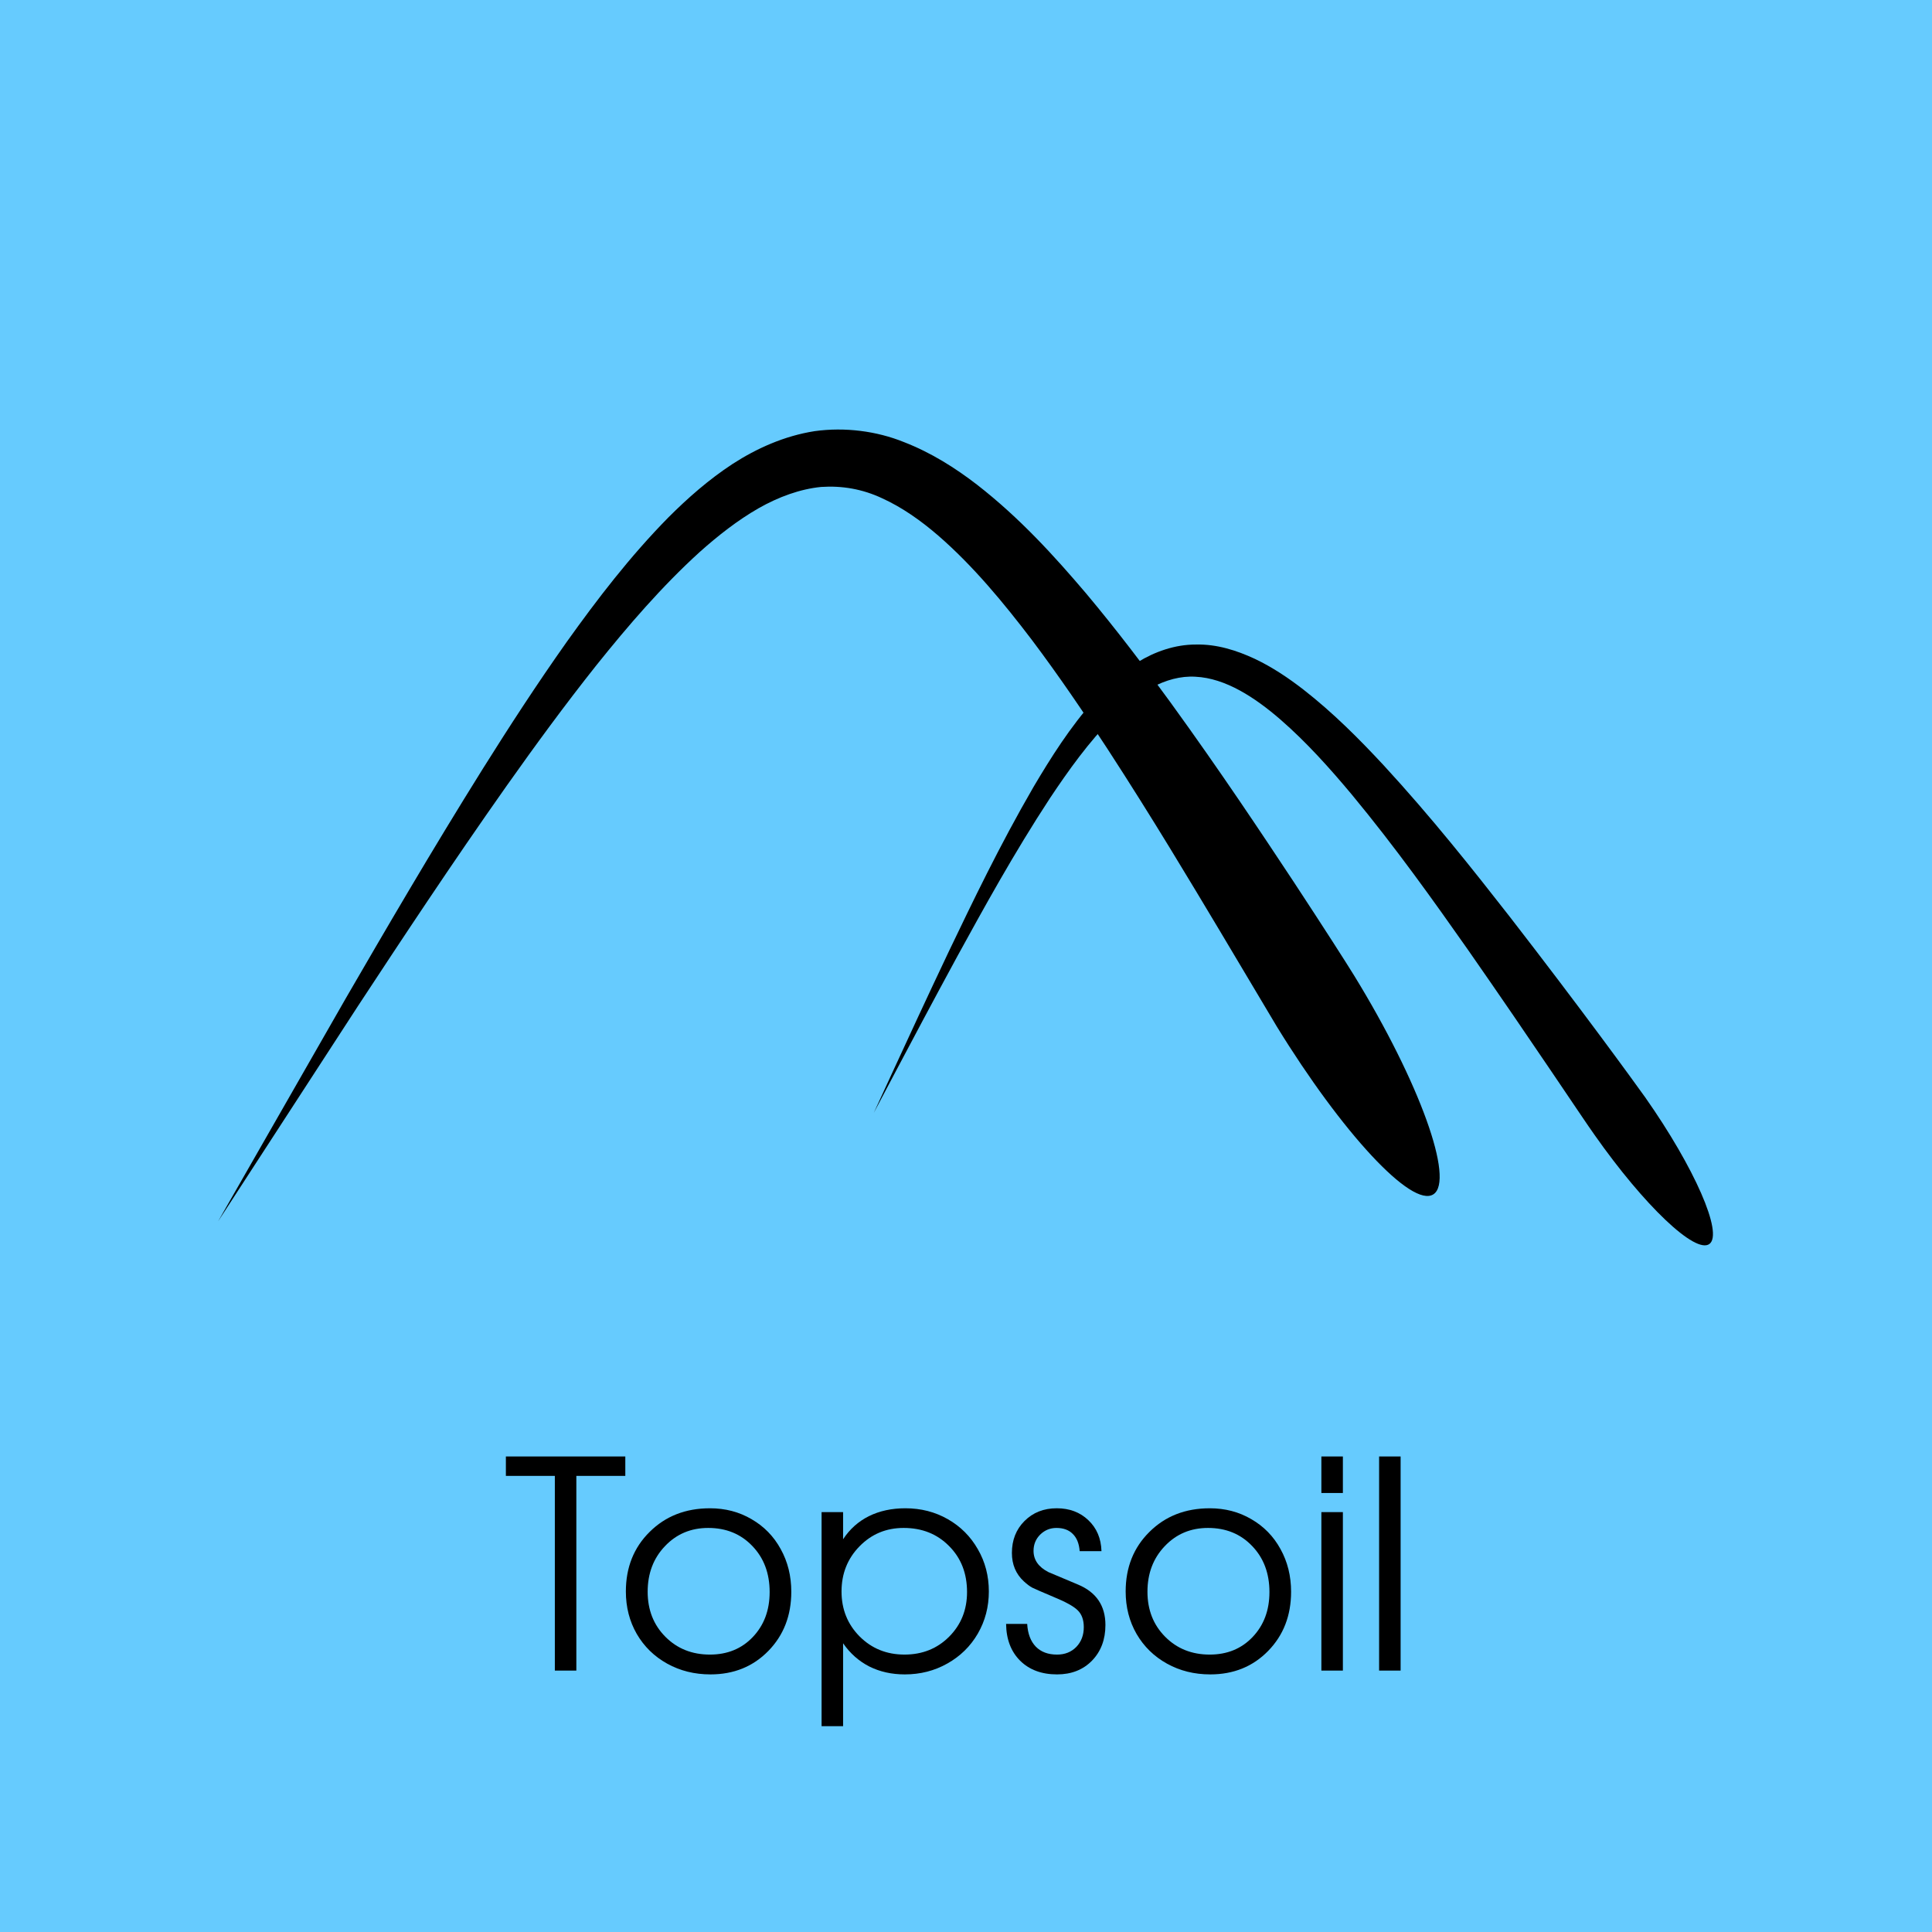 <?xml version="1.0" encoding="UTF-8" standalone="no"?>
<!-- Created with Inkscape (http://www.inkscape.org/) -->

<!--
/*
 *
 * Copyright 2006-2017 CIRDLES.org
 *
 *  Licensed under the Apache License, Version 2.0 (the "License");
 *  you may not use this file except in compliance with the License.
 *  You may obtain a copy of the License at
 *
 *      http://www.apache.org/licenses/LICENSE-2.0
 *
 *  Unless required by applicable law or agreed to in writing, software
 *  distributed under the License is distributed on an "AS IS" BASIS,
 *  WITHOUT WARRANTIES OR CONDITIONS OF ANY KIND, either express or implied.
 *  See the License for the specific language governing permissions and
 *  limitations under the License.
 */
-->

<svg
   xmlns:dc="http://purl.org/dc/elements/1.1/"
   xmlns:cc="http://creativecommons.org/ns#"
   xmlns:rdf="http://www.w3.org/1999/02/22-rdf-syntax-ns#"
   xmlns:svg="http://www.w3.org/2000/svg"
   xmlns="http://www.w3.org/2000/svg"
   xmlns:sodipodi="http://sodipodi.sourceforge.net/DTD/sodipodi-0.dtd"
   xmlns:inkscape="http://www.inkscape.org/namespaces/inkscape"
   width="300"
   height="300"
   viewBox="0 0 300 300"
   id="svg4282"
   version="1.1"
   inkscape:version="0.92.2 (5c3e80d, 2017-08-06)"
   sodipodi:docname="TopsoilLogo.svg"
   inkscape:export-filename="C:\Users\baldy\Work\CIRDLES\DRAKE\logos\Topsoil\TopsoilLogo.png"
   inkscape:export-xdpi="90"
   inkscape:export-ydpi="90">
  <defs
     id="defs4284">
    <filter
       id="filter4342"
       style="color-interpolation-filters:sRGB"
       inkscape:menu-tooltip="Basic specular bevel to use for building textures"
       inkscape:menu="Bevels"
       inkscape:label="Combined Lighting">
      <feGaussianBlur
         id="feGaussianBlur4344"
         result="result0"
         in="SourceGraphic"
         stdDeviation="11.3" />
      <feDiffuseLighting
         id="feDiffuseLighting4346"
         result="result5"
         surfaceScale="4"
         diffuseConstant="1"
         lighting-color="#ffffff">
        <feDistantLight
           id="feDistantLight4348"
           azimuth="235"
           elevation="45" />
      </feDiffuseLighting>
      <feComposite
         id="feComposite4350"
         operator="arithmetic"
         result="fbSourceGraphic"
         in="result5"
         in2="SourceGraphic"
         k1="1.4"
         k2="0"
         k3="0"
         k4="0" />
      <feGaussianBlur
         id="feGaussianBlur4352"
         stdDeviation="6"
         in="fbSourceGraphic"
         result="result0" />
      <feSpecularLighting
         id="feSpecularLighting4354"
         in="result0"
         result="result1"
         lighting-color="#ffffff"
         surfaceScale="4"
         specularConstant="1"
         specularExponent="25">
        <feDistantLight
           id="feDistantLight4356"
           elevation="45"
           azimuth="235" />
      </feSpecularLighting>
      <feComposite
         id="feComposite4358"
         result="result4"
         in2="result1"
         in="fbSourceGraphic"
         operator="arithmetic"
         k2="1"
         k3="1"
         k1="0"
         k4="0" />
      <feComposite
         id="feComposite4360"
         in="result4"
         in2="SourceGraphic"
         result="result2"
         operator="in" />
    </filter>
    <filter
       id="filter4654"
       inkscape:label="Diffuse Light"
       style="color-interpolation-filters:sRGB">
      <feGaussianBlur
         id="feGaussianBlur4656"
         result="blur"
         stdDeviation="6"
         in="SourceGraphic" />
      <feDiffuseLighting
         id="feDiffuseLighting4658"
         result="diffuse"
         lighting-color="#ffffff"
         surfaceScale="10"
         diffuseConstant="1">
        <feDistantLight
           id="feDistantLight4660"
           azimuth="235"
           elevation="25" />
      </feDiffuseLighting>
      <feComposite
         id="feComposite4662"
         result="composite1"
         k1="1"
         operator="arithmetic"
         in2="diffuse"
         in="diffuse"
         k2="0"
         k3="0"
         k4="0" />
      <feComposite
         id="feComposite4664"
         result="composite2"
         k3="1"
         operator="arithmetic"
         k1="1"
         in2="SourceGraphic"
         in="composite1"
         k2="0"
         k4="0" />
    </filter>
    <filter
       id="filter4858"
       inkscape:label="Matte Jelly"
       style="color-interpolation-filters:sRGB">
      <feColorMatrix
         id="feColorMatrix4860"
         in="SourceGraphic"
         result="color"
         values="1 0 0 0 0 0 1 0 0 0 0 0 1 0 0 0 0 0 0.85 0" />
      <feGaussianBlur
         id="feGaussianBlur4862"
         result="blur"
         stdDeviation="7"
         in="SourceAlpha" />
      <feSpecularLighting
         id="feSpecularLighting4864"
         result="specular"
         lighting-color="#ffffff"
         surfaceScale="5"
         specularConstant="0.9"
         specularExponent="25"
         in="blur">
        <feDistantLight
           id="feDistantLight4866"
           azimuth="225"
           elevation="60" />
      </feSpecularLighting>
      <feComposite
         id="feComposite4868"
         result="composite1"
         operator="arithmetic"
         k2="1"
         k3="1"
         in2="SourceGraphic"
         in="specular"
         k1="0"
         k4="0" />
      <feComposite
         id="feComposite4870"
         result="composite2"
         operator="atop"
         in2="color"
         in="composite1" />
    </filter>
    <filter
       id="filter4898"
       style="color-interpolation-filters:sRGB"
       height="1.5"
       width="1.5"
       y="-0.25"
       x="-0.25"
       inkscape:menu-tooltip="Neon light effect"
       inkscape:menu="Bevels"
       inkscape:label="Neon">
      <feGaussianBlur
         id="feGaussianBlur4900"
         result="result1"
         stdDeviation="1" />
      <feComposite
         id="feComposite4902"
         operator="in"
         result="result4"
         in2="result1"
         in="result1" />
      <feGaussianBlur
         id="feGaussianBlur4904"
         in="result4"
         result="result6"
         stdDeviation="7" />
      <feComposite
         id="feComposite4906"
         result="result8"
         in2="result4"
         in="result6"
         operator="over" />
      <feComposite
         id="feComposite4908"
         in2="result8"
         in="result6"
         result="fbSourceGraphic"
         operator="in" />
      <feSpecularLighting
         id="feSpecularLighting4910"
         in="fbSourceGraphic"
         result="result1"
         lighting-color="#ffffff"
         surfaceScale="2.5"
         specularConstant="2"
         specularExponent="45">
        <fePointLight
           id="fePointLight4912"
           x="-5000"
           y="-10000"
           z="20000" />
      </feSpecularLighting>
      <feComposite
         id="feComposite4914"
         in2="fbSourceGraphic"
         in="result1"
         result="result2"
         operator="in" />
      <feComposite
         id="feComposite4916"
         in2="result2"
         in="fbSourceGraphic"
         result="result4"
         operator="arithmetic"
         k2="1.2"
         k3="1.5"
         k1="0"
         k4="0" />
      <feComposite
         id="feComposite4918"
         result="result9"
         in2="result4"
         operator="over" />
      <feBlend
         id="feBlend4920"
         in2="result9"
         mode="screen" />
    </filter>
    <clipPath
       id="clipPath5511"
       clipPathUnits="userSpaceOnUse">
      <ellipse
         ry="176.054"
         rx="176.054"
         cy="866.007"
         cx="1036.827"
         id="ellipse5513"
         style="opacity:1;fill:#520000;fill-opacity:1;stroke:none;stroke-width:5;stroke-linecap:butt;stroke-linejoin:miter;stroke-miterlimit:4;stroke-dasharray:none;stroke-dashoffset:0;stroke-opacity:1" />
    </clipPath>
    <clipPath
       id="clipPath5511-6"
       clipPathUnits="userSpaceOnUse">
      <ellipse
         ry="176.054"
         rx="176.054"
         cy="866.007"
         cx="1036.827"
         id="ellipse5513-4"
         style="opacity:1;fill:#520000;fill-opacity:1;stroke:none;stroke-width:5;stroke-linecap:butt;stroke-linejoin:miter;stroke-miterlimit:4;stroke-dasharray:none;stroke-dashoffset:0;stroke-opacity:1" />
    </clipPath>
    <clipPath
       id="clipPath5368"
       clipPathUnits="userSpaceOnUse">
      <circle
         style="opacity:1;fill:none;fill-opacity:1;stroke:#ffffff;stroke-width:5.4;stroke-linecap:butt;stroke-linejoin:miter;stroke-miterlimit:4;stroke-dasharray:none;stroke-dashoffset:0;stroke-opacity:1"
         id="circle5370"
         cx="2350"
         cy="1302.362"
         r="126.717" />
    </clipPath>
    <clipPath
       id="clipPath5867"
       clipPathUnits="userSpaceOnUse">
      <circle
         r="158.355"
         cy="864.911"
         cx="1824.737"
         id="circle5869"
         style="opacity:1;fill:none;fill-opacity:1;stroke:#ffffff;stroke-width:6.748;stroke-linecap:butt;stroke-linejoin:miter;stroke-miterlimit:4;stroke-dasharray:none;stroke-dashoffset:0;stroke-opacity:1" />
    </clipPath>
  </defs>
  <sodipodi:namedview
     id="base"
     pagecolor="#ffffff"
     bordercolor="#666666"
     borderopacity="1.0"
     inkscape:pageopacity="0.0"
     inkscape:pageshadow="2"
     inkscape:zoom="1.0862315"
     inkscape:cx="-30.357711"
     inkscape:cy="-8.2668241"
     inkscape:document-units="px"
     inkscape:current-layer="layer1"
     showgrid="false"
     inkscape:window-width="1920"
     inkscape:window-height="1001"
     inkscape:window-x="-9"
     inkscape:window-y="-9"
     inkscape:window-maximized="1"
     units="px"
     showguides="false" />
  <g
     inkscape:label="Layer 1"
     inkscape:groupmode="layer"
     id="layer1"
     transform="translate(0,-752.362)">
    <rect
       style="color:#000000;clip-rule:nonzero;display:inline;overflow:visible;visibility:visible;opacity:1;isolation:auto;mix-blend-mode:normal;color-interpolation:sRGB;color-interpolation-filters:linearRGB;solid-color:#000000;solid-opacity:1;fill:#66cbfe;fill-opacity:1;fill-rule:nonzero;stroke:none;stroke-width:2.478;stroke-linecap:butt;stroke-linejoin:round;stroke-miterlimit:4;stroke-dasharray:none;stroke-dashoffset:11.592;stroke-opacity:1;color-rendering:auto;image-rendering:auto;shape-rendering:auto;text-rendering:auto;enable-background:accumulate"
       id="rect9764"
       width="300"
       height="300"
       x="0"
       y="752.362" />
    <path
       inkscape:connector-curvature="0"
       id="path5460"
       style="font-style:normal;font-variant:normal;font-weight:normal;font-stretch:normal;font-size:45px;line-height:125%;font-family:Evolventa;-inkscape-font-specification:Evolventa;text-align:center;letter-spacing:0px;word-spacing:0px;writing-mode:lr-tb;text-anchor:middle;fill:#000000;fill-opacity:1;stroke:none;stroke-width:1px;stroke-linecap:butt;stroke-linejoin:miter;stroke-opacity:1"
       d="m 86.156,1011.769 q 0,0 0,-30.234 0,0 -7.603,0 0,0 0,-3.01 0,0 18.545,0 0,0 0,3.01 0,0 -7.603,0 0,0 0,30.234 0,0 -3.34,0 z"
       inkscape:export-xdpi="90"
       inkscape:export-ydpi="90" />
    <path
       inkscape:connector-curvature="0"
       id="path5462"
       style="font-style:normal;font-variant:normal;font-weight:normal;font-stretch:normal;font-size:45px;line-height:125%;font-family:Evolventa;-inkscape-font-specification:Evolventa;text-align:center;letter-spacing:0px;word-spacing:0px;writing-mode:lr-tb;text-anchor:middle;fill:#000000;fill-opacity:1;stroke:none;stroke-width:1px;stroke-linecap:butt;stroke-linejoin:miter;stroke-opacity:1"
       d="m 110.238,986.566 q 3.582,0 6.46,1.692 2.9,1.67 4.526,4.636 1.648,2.966 1.648,6.636 0,5.537 -3.56,9.185 -3.56,3.647 -8.987,3.647 -3.713,0 -6.724,-1.67 -3.01,-1.67 -4.724,-4.614 -1.692,-2.944 -1.692,-6.592 0,-5.603 3.691,-9.25 3.691,-3.669 9.36,-3.669 z m -0.264,3.054 q -4.043,0 -6.724,2.834 -2.681,2.812 -2.681,7.075 0,4.219 2.747,6.987 2.747,2.769 6.921,2.769 4.065,0 6.658,-2.725 2.615,-2.747 2.615,-6.987 0,-4.351 -2.681,-7.141 -2.681,-2.812 -6.855,-2.812 z"
       inkscape:export-xdpi="90"
       inkscape:export-ydpi="90" />
    <path
       inkscape:connector-curvature="0"
       id="path5464"
       style="font-style:normal;font-variant:normal;font-weight:normal;font-stretch:normal;font-size:45px;line-height:125%;font-family:Evolventa;-inkscape-font-specification:Evolventa;text-align:center;letter-spacing:0px;word-spacing:0px;writing-mode:lr-tb;text-anchor:middle;fill:#000000;fill-opacity:1;stroke:none;stroke-width:1px;stroke-linecap:butt;stroke-linejoin:miter;stroke-opacity:1"
       d="m 127.575,987.159 q 0,0 3.34,0 0,0 0,4.219 1.538,-2.351 3.999,-3.582 2.483,-1.23 5.669,-1.23 3.625,0 6.592,1.692 2.966,1.692 4.658,4.658 1.714,2.944 1.714,6.57 0,3.582 -1.714,6.548 -1.714,2.944 -4.724,4.636 -2.988,1.692 -6.614,1.692 -3.054,0 -5.515,-1.23 -2.439,-1.252 -4.065,-3.603 l 0,12.876 -3.34,0 0,-33.245 z m 12.744,2.461 q -4.065,0 -6.855,2.856 -2.791,2.856 -2.791,7.009 0,4.153 2.812,6.987 2.812,2.812 6.965,2.812 4.153,0 6.921,-2.769 2.791,-2.791 2.791,-6.943 0,-4.351 -2.791,-7.141 -2.769,-2.812 -7.053,-2.812 z"
       inkscape:export-xdpi="90"
       inkscape:export-ydpi="90" />
    <path
       inkscape:connector-curvature="0"
       id="path5466"
       style="font-style:normal;font-variant:normal;font-weight:normal;font-stretch:normal;font-size:45px;line-height:125%;font-family:Evolventa;-inkscape-font-specification:Evolventa;text-align:center;letter-spacing:0px;word-spacing:0px;writing-mode:lr-tb;text-anchor:middle;fill:#000000;fill-opacity:1;stroke:none;stroke-width:1px;stroke-linecap:butt;stroke-linejoin:miter;stroke-opacity:1"
       d="m 156.227,1004.518 q 0,0 3.274,0 0.132,2.285 1.34,3.538 1.208,1.23 3.296,1.23 1.824,0 2.988,-1.187 1.165,-1.208 1.165,-3.076 0,-1.692 -0.945,-2.615 -0.923,-0.923 -3.823,-2.109 -2.659,-1.121 -3.23,-1.406 -0.549,-0.286 -1.318,-0.989 -1.846,-1.714 -1.846,-4.395 0,-3.01 1.956,-4.966 1.978,-1.978 5.01,-1.978 2.966,0 4.9,1.846 1.956,1.846 2.043,4.812 l -3.384,0 q -0.132,-1.758 -1.077,-2.681 -0.923,-0.923 -2.527,-0.923 -1.472,0 -2.527,1.033 -1.033,1.033 -1.033,2.527 0,2.109 2.307,3.296 2.659,1.121 4.592,1.934 4.263,1.78 4.263,6.284 0,3.384 -2.087,5.537 -2.087,2.131 -5.427,2.131 -3.582,0 -5.735,-2.131 -2.131,-2.131 -2.175,-5.713 z"
       inkscape:export-xdpi="90"
       inkscape:export-ydpi="90" />
    <path
       inkscape:connector-curvature="0"
       id="path5468"
       style="font-style:normal;font-variant:normal;font-weight:normal;font-stretch:normal;font-size:45px;line-height:125%;font-family:Evolventa;-inkscape-font-specification:Evolventa;text-align:center;letter-spacing:0px;word-spacing:0px;writing-mode:lr-tb;text-anchor:middle;fill:#000000;fill-opacity:1;stroke:none;stroke-width:1px;stroke-linecap:butt;stroke-linejoin:miter;stroke-opacity:1"
       d="m 187.846,986.566 q 3.582,0 6.46,1.692 2.9,1.67 4.526,4.636 1.648,2.966 1.648,6.636 0,5.537 -3.56,9.185 -3.56,3.647 -8.987,3.647 -3.713,0 -6.724,-1.67 -3.01,-1.67 -4.724,-4.614 -1.692,-2.944 -1.692,-6.592 0,-5.603 3.691,-9.25 3.691,-3.669 9.36,-3.669 z m -0.264,3.054 q -4.043,0 -6.724,2.834 -2.681,2.812 -2.681,7.075 0,4.219 2.747,6.987 2.747,2.769 6.921,2.769 4.065,0 6.658,-2.725 2.615,-2.747 2.615,-6.987 0,-4.351 -2.681,-7.141 -2.681,-2.812 -6.855,-2.812 z"
       inkscape:export-xdpi="90"
       inkscape:export-ydpi="90" />
    <path
       inkscape:connector-curvature="0"
       id="path5470"
       style="font-style:normal;font-variant:normal;font-weight:normal;font-stretch:normal;font-size:45px;line-height:125%;font-family:Evolventa;-inkscape-font-specification:Evolventa;text-align:center;letter-spacing:0px;word-spacing:0px;writing-mode:lr-tb;text-anchor:middle;fill:#000000;fill-opacity:1;stroke:none;stroke-width:1px;stroke-linecap:butt;stroke-linejoin:miter;stroke-opacity:1"
       d="m 205.182,1011.769 q 0,0 0,-24.609 0,0 3.34,0 0,0 0,24.609 0,0 -3.34,0 z m 0,-27.576 q 0,0 0,-5.669 0,0 3.34,0 0,0 0,5.669 0,0 -3.34,0 z"
       inkscape:export-xdpi="90"
       inkscape:export-ydpi="90" />
    <path
       inkscape:connector-curvature="0"
       id="path5472"
       style="font-style:normal;font-variant:normal;font-weight:normal;font-stretch:normal;font-size:45px;line-height:125%;font-family:Evolventa;-inkscape-font-specification:Evolventa;text-align:center;letter-spacing:0px;word-spacing:0px;writing-mode:lr-tb;text-anchor:middle;fill:#000000;fill-opacity:1;stroke:none;stroke-width:1px;stroke-linecap:butt;stroke-linejoin:miter;stroke-opacity:1"
       d="m 214.147,1011.769 q 0,0 0,-33.245 0,0 3.34,0 0,0 0,33.245 0,0 -3.34,0 z"
       inkscape:export-xdpi="90"
       inkscape:export-ydpi="90" />
    <g
       id="g4195"
       transform="matrix(1.258,0,0,1.299,-31.492,720.825)"
       inkscape:export-xdpi="90"
       inkscape:export-ydpi="90">
      <g
         id="g4197">
        <g
           id="g4199">
          <path
             id="path4201"
             d="m 132.889,157.305 c 0,0 0.913,-1.919 2.519,-5.297 1.61,-3.375 3.907,-8.211 6.751,-14.015 2.873,-5.791 6.216,-12.584 10.445,-19.647 2.148,-3.511 4.49,-7.122 7.539,-10.438 1.534,-1.644 3.247,-3.234 5.334,-4.482 2.073,-1.237 4.58,-2.108 7.169,-2.102 2.593,-0.061 5.056,0.712 7.253,1.701 2.206,1.013 4.182,2.307 6.023,3.687 3.678,2.777 6.874,5.896 9.865,9.009 5.954,6.254 11.081,12.538 15.568,18.1 8.928,11.159 15.196,19.527 16.747,21.624 6.121,8.436 9.653,16.289 7.934,17.531 -1.726,1.247 -8.057,-4.594 -14.162,-13.007 -1.544,-2.087 -7.42,-10.732 -15.683,-22.209 -4.149,-5.717 -8.886,-12.173 -14.299,-18.5 -2.714,-3.146 -5.606,-6.271 -8.802,-8.963 -3.17,-2.655 -6.786,-4.953 -10.492,-5.124 -1.844,-0.11 -3.677,0.396 -5.409,1.292 -1.731,0.905 -3.328,2.208 -4.807,3.631 -2.958,2.875 -5.446,6.254 -7.73,9.568 -4.529,6.691 -8.248,13.284 -11.43,18.89 -3.158,5.626 -5.724,10.326 -7.521,13.605 -1.793,3.281 -2.812,5.146 -2.812,5.146 z"
             inkscape:connector-curvature="0" />
        </g>
      </g>
    </g>
    <g
       id="g4205"
       transform="matrix(1.258,0,0,1.299,-31.492,720.825)"
       inkscape:export-xdpi="90"
       inkscape:export-ydpi="90">
      <g
         id="g4207">
        <path
           inkscape:connector-curvature="0"
           d="m 51.964,170.259 c 0,0 6.269,-10.604 15.792,-26.712 4.811,-8.03 10.453,-17.427 16.882,-27.386 3.222,-4.976 6.649,-10.088 10.373,-15.184 3.748,-5.078 7.767,-10.165 12.513,-14.839 2.394,-2.317 4.983,-4.531 7.945,-6.408 2.964,-1.853 6.38,-3.347 10.12,-3.914 3.737,-0.503 7.657,-0.011 11.016,1.306 3.394,1.275 6.357,3.106 9.015,5.086 5.308,3.998 9.566,8.558 13.46,12.989 3.861,4.459 7.291,8.868 10.427,13.04 6.254,8.356 11.328,15.771 15.202,21.44 3.854,5.679 6.466,9.635 7.479,11.229 8.097,12.769 12.415,24.479 9.776,26.137 -2.655,1.67 -11.281,-7.363 -19.335,-20.065 -0.984,-1.6 -3.452,-5.613 -7.019,-11.412 -3.574,-5.778 -8.229,-13.354 -13.891,-21.791 -2.837,-4.21 -5.927,-8.64 -9.35,-13.044 -3.438,-4.369 -7.199,-8.798 -11.531,-12.434 -2.162,-1.807 -4.477,-3.381 -6.908,-4.452 -2.429,-1.11 -4.966,-1.528 -7.547,-1.359 -2.581,0.25 -5.217,1.171 -7.752,2.566 -2.533,1.412 -4.958,3.241 -7.268,5.244 -4.606,4.055 -8.788,8.755 -12.717,13.505 -3.917,4.775 -7.587,9.636 -11.057,14.387 -6.93,9.515 -13.09,18.571 -18.342,26.306 -10.421,15.538 -17.283,25.765 -17.283,25.765 z"
           id="path4209" />
      </g>
    </g>
  </g>
</svg>
